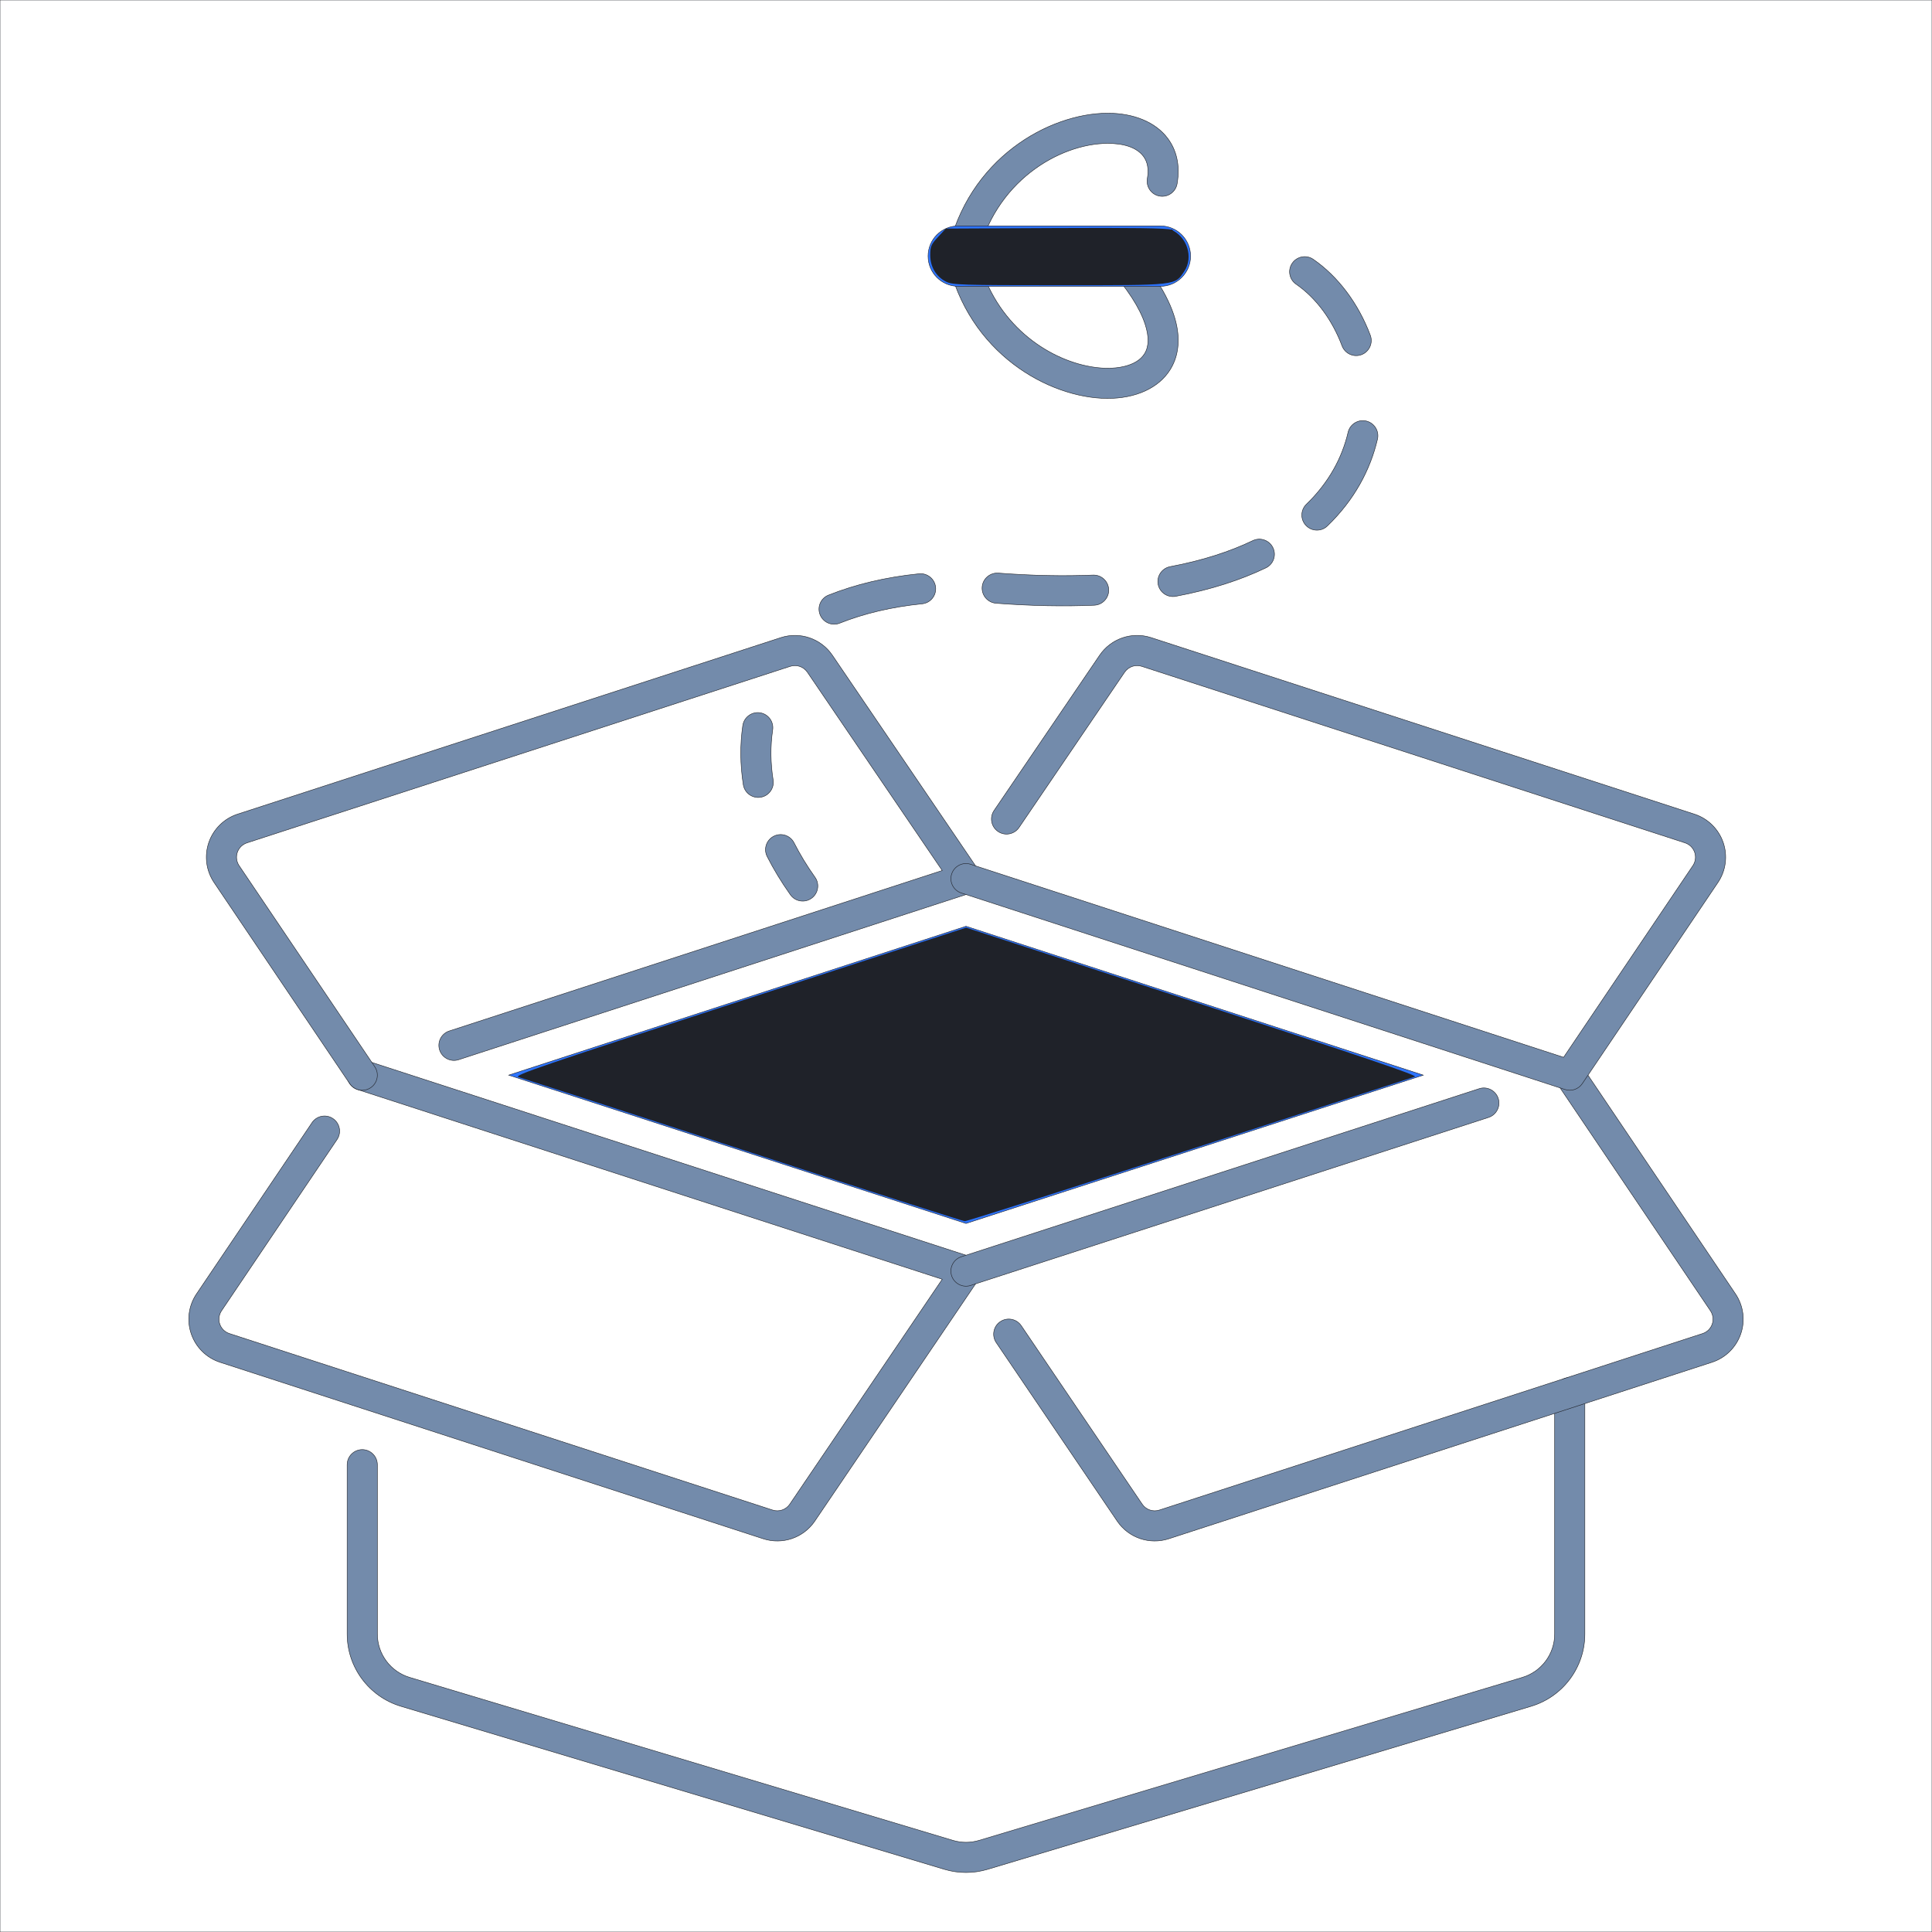 <?xml version="1.0" encoding="UTF-8" standalone="no"?>
<svg
   id="Layer_2"
   data-name="Layer 2"
   viewBox="0 0 4000 4000"
   version="1.1"
   sodipodi:docname="empty_box.svg"
   inkscape:version="1.2.2 (b0a84865, 2022-12-01)"
   xmlns:inkscape="http://www.inkscape.org/namespaces/inkscape"
   xmlns:sodipodi="http://sodipodi.sourceforge.net/DTD/sodipodi-0.dtd"
   xmlns="http://www.w3.org/2000/svg"
   xmlns:svg="http://www.w3.org/2000/svg">
  <rect x="0" y="0" width="4000" height="4000" fill="#333333" stroke="none"/>
  <sodipodi:namedview
     id="namedview45"
     pagecolor="#ffffff"
     bordercolor="#000000"
     borderopacity="0.25"
     inkscape:showpageshadow="2"
     inkscape:pageopacity="0.0"
     inkscape:pagecheckerboard="0"
     inkscape:deskcolor="#d1d1d1"
     showgrid="false"
     inkscape:zoom="0.243"
     inkscape:cx="1923.8683"
     inkscape:cy="2000"
     inkscape:window-width="2240"
     inkscape:window-height="1122"
     inkscape:window-x="0"
     inkscape:window-y="25"
     inkscape:window-maximized="1"
     inkscape:current-layer="Layer_2" />
  <defs
     id="defs4">
    <style
       id="style2">
      .cls-1 {
        fill: #fff;
      }

      .cls-2 {
        fill: #2d74ff;
      }

      .cls-2, .cls-3 {
        fill-rule: evenodd;
      }

      .cls-3 {
        fill: #738bab;
      }
    </style>
  </defs>
  <g
     id="Layer_1-2"
     data-name="Layer 1"
     style="stroke:#1f2229;stroke-opacity:1">
    <rect
       class="cls-1"
       width="4000"
       height="4000"
       id="rect6"
       style="stroke:#1f2229;stroke-opacity:1" />
    <g
       id="Exp-1.-O"
       style="stroke:#1f2229;stroke-opacity:1">
      <path
         class="cls-3"
         d="m1738.44,1290.19c50.19-19.94,107.31-33.69,170.69-40.06,17.19-1.69,29.69-17,28-34.19-1.75-17.12-17.06-29.69-34.19-28-69.69,7-132.44,22.25-187.56,44.19-16.06,6.31-23.88,24.5-17.5,40.56,6.38,16,24.56,23.87,40.56,17.5Z"
         id="path8"
         style="stroke:#1f2229;stroke-opacity:1" />
      <path
         class="cls-3"
         d="m2062.25,1248.94c73.88,5.56,141.5,6.75,203.25,4.12,17.25-.69,30.69-15.25,29.94-32.5-.69-17.25-15.31-30.62-32.5-29.94-59.56,2.5-124.75,1.31-196-4.06-17.19-1.25-32.19,11.62-33.5,28.81-1.31,17.25,11.63,32.25,28.81,33.56Z"
         id="path10"
         style="stroke:#1f2229;stroke-opacity:1" />
      <path
         class="cls-3"
         d="m2434.25,1234.56c72.87-13.69,134.69-33.94,186.62-58.87,15.56-7.5,22.12-26.19,14.63-41.69-7.44-15.56-26.12-22.12-41.69-14.69-47.63,22.87-104.31,41.31-171.12,53.87-16.94,3.19-28.12,19.5-24.94,36.5,3.19,16.94,19.56,28.06,36.5,24.87Z"
         id="path12"
         style="stroke:#1f2229;stroke-opacity:1" />
      <path
         class="cls-3"
         d="m2748.25,1088.88c56-54.06,88.88-116.31,103.69-179.63,3.94-16.81-6.56-33.62-23.31-37.56-16.81-3.94-33.62,6.56-37.56,23.31-12.25,52.56-39.75,104.06-86.19,148.88-12.44,12-12.81,31.81-.81,44.19,12,12.44,31.75,12.81,44.19.81Z"
         id="path14"
         style="stroke:#1f2229;stroke-opacity:1" />
      <path
         class="cls-3"
         d="m2837.06,694.06c-24.81-65.88-66.87-121.81-118.13-157.19-14.19-9.75-33.62-6.19-43.44,8-9.81,14.19-6.25,33.69,8,43.5,41.44,28.56,75,74.31,95.06,127.69,6.06,16.12,24.06,24.31,40.25,18.25,16.12-6.06,24.31-24.12,18.25-40.25Z"
         id="path16"
         style="stroke:#1f2229;stroke-opacity:1" />
      <path
         class="cls-3"
         d="m2022.81,536.75c34.31-161,171.06-239.31,269.69-239.88,32.38-.19,60.44,7.44,75,26.94,8.62,11.56,11.25,27.06,7.94,46.06-2.94,17,8.5,33.19,25.5,36.12,17,2.94,33.19-8.5,36.12-25.5,6.75-39.06-1.75-70.38-19.5-94.06-24.81-33.31-70.31-52.38-125.38-52.06-120.06.69-288.75,93.38-330.5,289.38-3.62,16.88,7.13,33.44,24,37.06s33.5-7.19,37.13-24.06Z"
         id="path18"
         style="stroke:#1f2229;stroke-opacity:1" />
      <path
         class="cls-3"
         d="m1961.94,536.88c42.31,195,210.37,287.25,330.12,288,59.31.31,107.37-21.75,130.87-59.94,14.19-23,20.38-52.31,13.75-88.12-8.13-44.06-37.12-100.5-97.81-167.5-11.56-12.81-31.38-13.81-44.13-2.25-12.81,11.62-13.81,31.38-2.19,44.19,42.25,46.69,67.31,86.5,78.31,119.94,8.31,25.5,8.12,45.94-1.12,61-8.37,13.56-23.38,21.75-41.44,26.25-22.69,5.62-49.87,5.19-78.56-.88-91.69-19.38-196.81-96.06-226.69-233.94-3.69-16.88-20.31-27.56-37.19-23.94-16.88,3.69-27.56,20.31-23.94,37.19Z"
         id="path20"
         style="stroke:#1f2229;stroke-opacity:1" />
      <path
         class="cls-2"
         d="m1984,592.75h418.44c34.5,0,62.5-28,62.5-62.5s-28-62.5-62.5-62.5h-418.44c-34.5,0-62.5,28-62.5,62.5s28,62.5,62.5,62.5Z"
         id="path22"
         style="stroke:#1f2229;stroke-opacity:1" />
      <path
         class="cls-3"
         d="m718.75,3032.5v350.56c0,69,45.25,129.81,111.38,149.62,251.12,75.38,957.5,287.31,1125,337.5,29.25,8.81,60.5,8.81,89.75,0,167.5-50.19,873.88-262.12,1125-337.5,66.13-19.81,111.38-80.62,111.38-149.62v-499.81c0-17.25-14-31.25-31.25-31.25s-31.25,14-31.25,31.25v499.81c0,41.37-27.19,77.87-66.81,89.81-251.13,75.31-957.56,287.25-1125,337.5-17.56,5.25-36.31,5.25-53.87,0l-1125-337.5c-39.62-11.94-66.81-48.44-66.81-89.81v-350.56c0-17.25-14-31.25-31.25-31.25s-31.25,14-31.25,31.25Z"
         id="path24"
         style="stroke:#1f2229;stroke-opacity:1" />
      <path
         class="cls-3"
         d="m646,2324.37s-158.25,234.63-239.12,354.5c-16.44,24.37-20.5,55.12-10.88,82.94,9.56,27.81,31.62,49.56,59.62,58.62l1124.69,365.44c39.75,12.88,83.19-2,106.62-36.56,83.81-123.75,338.94-500.12,338.94-500.12,5.5-8.13,6.87-18.38,3.69-27.69-3.19-9.31-10.56-16.56-19.94-19.56l-1250-405.63c-16.38-5.31-34,3.69-39.38,20.13-5.31,16.37,3.69,34,20.12,39.37l1210.44,392.75-315.62,465.69c-7.81,11.5-22.31,16.5-35.56,12.19l-1124.69-365.44c-9.31-3.06-16.69-10.25-19.88-19.56-3.19-9.25-1.81-19.5,3.62-27.62l239.12-354.5c9.69-14.31,5.88-33.75-8.44-43.38-14.25-9.69-33.69-5.88-43.38,8.44Z"
         id="path26"
         style="stroke:#1f2229;stroke-opacity:1" />
      <path
         class="cls-3"
         d="m3062.56,2254l-1072.19,347.94c-16.44,5.31-25.44,22.94-20.13,39.38,5.38,16.37,23,25.37,39.37,20.06l1072.19-347.88c16.44-5.31,25.44-23,20.13-39.37-5.38-16.44-23-25.44-39.38-20.13Z"
         id="path28"
         style="stroke:#1f2229;stroke-opacity:1" />
      <path
         class="cls-3"
         d="m2062.62,2779.75s181.31,267.5,250.44,369.56c23.44,34.56,66.87,49.44,106.63,36.56,184.31-59.88,887.25-288.31,1124.69-365.44,28-9.06,50.06-30.81,59.63-58.62,9.62-27.81,5.56-58.56-10.88-82.94-98-145.31-317.19-470.31-317.19-470.31-9.69-14.25-29.12-18.06-43.44-8.44-14.25,9.69-18.06,29.12-8.44,43.44,0,0,219.25,324.94,317.25,470.25,5.44,8.12,6.81,18.37,3.63,27.62-3.19,9.31-10.56,16.5-19.88,19.56l-1124.69,365.44c-13.25,4.31-27.75-.69-35.56-12.19l-250.44-369.56c-9.69-14.31-29.13-18-43.44-8.31-14.25,9.62-18,29.12-8.31,43.38Z"
         id="path30"
         style="stroke:#1f2229;stroke-opacity:1" />
      <path
         class="cls-3"
         d="m949.5,2194l1060.19-345.12c9.31-3.06,16.69-10.31,19.88-19.63,3.19-9.31,1.81-19.56-3.75-27.69,0,0-224.5-330.19-302.56-445-23.44-34.44-66.81-49.31-106.5-36.44l-1124.75,365.44c-28,9.12-50.06,30.81-59.69,58.69-9.56,27.81-5.5,58.5,10.94,82.94,90.25,133.81,280.81,416.37,280.81,416.37,9.69,14.25,29.12,18.06,43.44,8.38,14.25-9.62,18.06-29.06,8.44-43.37,0,0-190.62-282.5-280.88-416.31-5.5-8.19-6.81-18.38-3.62-27.69,3.19-9.25,10.56-16.5,19.88-19.56l1124.75-365.44c13.25-4.31,27.69.69,35.5,12.12l279.19,410.62-1020.56,332.25c-16.44,5.31-25.38,23-20.06,39.38,5.38,16.37,23,25.37,39.38,20.06Z"
         id="path32"
         style="stroke:#1f2229;stroke-opacity:1" />
      <path
         class="cls-3"
         d="m1990.31,1848.88l1250,406.87c13.25,4.31,27.81-.62,35.62-12.19,0,0,190.56-282.56,280.81-416.37,16.44-24.44,20.5-55.12,10.94-82.94-9.62-27.88-31.69-49.56-59.69-58.69l-1124.75-365.44c-39.69-12.88-83.06,2-106.5,36.44l-218.63,321.5c-9.69,14.31-6,33.75,8.25,43.44,14.31,9.69,33.75,6,43.44-8.25l218.63-321.56c7.81-11.44,22.25-16.44,35.5-12.12l1124.75,365.44c9.31,3.06,16.69,10.31,19.88,19.56,3.19,9.31,1.87,19.5-3.63,27.69l-267.69,396.81-1227.56-399.63c-16.44-5.37-34.06,3.62-39.37,20.06-5.38,16.38,3.63,34,20,39.38Z"
         id="path34"
         style="stroke:#1f2229;stroke-opacity:1" />
      <path
         class="cls-2"
         d="m2946.69,2225.94l-946.69,307.12-946.69-307.12,946.69-308.19,946.69,308.19Z"
         id="path36"
         style="stroke:#1f2229;stroke-opacity:1" />
      <path
         class="cls-3"
         d="m1687.37,1816.25c-16.81-23.69-31.25-47.5-43.37-71.31-7.81-15.38-26.63-21.5-42-13.63-15.38,7.81-21.5,26.63-13.69,42,13.44,26.44,29.44,52.88,48.13,79.19,10,14.06,29.5,17.31,43.56,7.37,14.06-10,17.38-29.56,7.38-43.62Z"
         id="path38"
         style="stroke:#1f2229;stroke-opacity:1" />
      <path
         class="cls-3"
         d="m1600.69,1614.94c-5.62-35.63-5.88-70.44-.94-103.81,2.5-17.06-9.31-32.94-26.38-35.44-17.06-2.5-32.94,9.31-35.5,26.38-5.75,39.37-5.56,80.5,1.06,122.56,2.69,17.06,18.69,28.69,35.75,26,17-2.69,28.69-18.69,26-35.69Z"
         id="path40"
         style="stroke:#1f2229;stroke-opacity:1" />
    </g>
  </g>
  <path
     style="fill:#1f2229;stroke:#1f2229;stroke-width:0;stroke-opacity:1"
     d="m 1958.93,583.327 c -20.842,-10.471 -33.004,-30.846 -33.004,-55.288 0,-17.735 1.921,-22.187 16.163,-37.457 l 16.163,-17.33 227.591,-1.132 c 158.3,-0.787 230.911,0.243 238.497,3.385 33.291,13.79 47.172,57.17 27.59,86.224 -19.951,29.601 -12.7,28.794 -258.515,28.794 -201.402,0 -221.385,-0.613 -234.486,-7.195 z"
     id="path1815" />
  <path
     style="fill:#1f2229;stroke:#1f2229;stroke-width:0;stroke-opacity:1"
     d="m 1537.909,2380.78 c -248.492,-80.943 -457.542,-148.815 -464.558,-150.827 -11.154,-3.199 46.228,-22.85 457.071,-156.533 l 469.826,-152.875 469.364,152.779 c 352.298,114.674 466.967,153.538 459.752,155.824 -5.287,1.675 -215.425,69.784 -466.975,151.352 -251.55,81.569 -460.809,148.114 -465.021,147.878 -4.212,-0.236 -210.969,-66.655 -459.46,-147.598 z"
     id="path1817" />
  <path
     style="fill:#1f2229;stroke:#1f2229;stroke-width:0;stroke-opacity:1"
     d="m 1944.444,2509.8 c -504.97,-162.893 -860.816,-278.869 -863.603,-281.464 -3.635,-3.384 217.562,-77.495 663.318,-222.24 l 256.505,-83.292 237.322,77.141 c 426.195,138.534 684.576,225.234 681.081,228.539 -1.886,1.784 -150.652,50.742 -330.59,108.797 -179.938,58.055 -352.161,113.701 -382.716,123.657 -108.312,35.294 -201.751,63.753 -208.852,63.61 -3.959,-0.079 -27.568,-6.716 -52.465,-14.747 z"
     id="path1819" />
  <path
     style="fill:#1f2229;stroke:#1f2229;stroke-width:0;stroke-opacity:1"
     d="M 1950.617,2512.273 C 1931.379,2505.8 1728.601,2440.018 1500,2366.09 c -228.601,-73.927 -417.227,-135.908 -419.17,-137.734 -3.586,-3.372 233.812,-82.924 675.679,-226.422 l 244.164,-79.293 231.145,75.195 c 430.041,139.899 690.719,227.365 687.261,230.601 -2.967,2.777 -220.98,73.924 -655.705,213.987 -192.275,61.948 -258.904,82.281 -268.522,81.944 -5.09,-0.179 -24.996,-5.621 -44.235,-12.094 z"
     id="path1821" />
  <path
     style="fill:#1f2229;stroke:#1f2229;stroke-width:0;stroke-opacity:1"
     d="m 2045.067,586.734 c -67.156,-1.98 -82.269,-3.569 -91.478,-9.613 -17.459,-11.459 -25.404,-31.193 -24.004,-59.62 0.251,-5.086 7.152,-16.66 15.338,-25.72 l 14.882,-16.473 h 231.888 231.888 l 14.257,12.518 c 32.677,28.691 22.581,83.951 -17.169,93.965 -19.197,4.836 -268.128,8.112 -375.603,4.943 z"
     id="path1823" />
  <path
     style="fill:#1f2229;stroke:#1f2229;stroke-width:0;stroke-opacity:1"
     d="m 2045.067,586.734 c -67.156,-1.98 -82.269,-3.569 -91.478,-9.613 -17.459,-11.459 -25.404,-31.193 -24.004,-59.62 0.251,-5.086 7.152,-16.66 15.338,-25.72 l 14.882,-16.473 h 231.888 231.888 l 14.042,12.329 c 33.551,29.458 23.366,84.04 -17.602,94.329 -18.695,4.696 -269.329,7.883 -374.954,4.768 z"
     id="path1825" />
  <path
     style="fill:#1f2229;stroke:#1f2229;stroke-width:0;stroke-opacity:1"
     d="m 2045.067,586.734 c -67.156,-1.98 -82.269,-3.569 -91.478,-9.613 -17.459,-11.459 -25.404,-31.193 -24.004,-59.62 0.251,-5.086 7.152,-16.66 15.338,-25.72 l 14.882,-16.473 h 231.888 231.888 l 14.042,12.329 c 33.551,29.458 23.366,84.04 -17.602,94.329 -18.695,4.696 -269.329,7.883 -374.954,4.768 z"
     id="path1827" />
  <path
     style="fill:#1f2229;stroke:#1f2229;stroke-width:0;stroke-opacity:1"
     d="m 2045.067,586.734 c -67.156,-1.98 -82.269,-3.569 -91.478,-9.613 -17.459,-11.459 -25.404,-31.193 -24.004,-59.62 0.251,-5.086 7.152,-16.66 15.338,-25.72 l 14.882,-16.473 h 232.092 232.092 l 14.666,13.44 c 32.706,29.973 22.109,82.985 -18.634,93.218 -18.695,4.696 -269.329,7.883 -374.954,4.768 z"
     id="path1829" />
  <path
     style="fill:#1f2229;stroke:#1f2229;stroke-width:0;stroke-opacity:1"
     d="m 2024.484,586.775 c -47.319,-1.907 -62.191,-3.932 -70.902,-9.654 -17.453,-11.463 -25.396,-31.199 -23.996,-59.62 0.251,-5.086 7.152,-16.66 15.338,-25.72 l 14.882,-16.473 h 233.282 233.282 l 13.473,13.901 c 31.075,32.061 20.311,82.491 -19.821,92.865 -17.74,4.586 -311.703,8.08 -395.537,4.701 z"
     id="path1831" />
  <path
     style="fill:#1f2229;stroke:#1f2229;stroke-width:0;stroke-opacity:1"
     d="m 2022.425,586.898 c -63.674,-2.793 -74.417,-6.477 -86.388,-29.626 -7.17,-13.865 -8.976,-40.512 -3.388,-50.003 1.961,-3.33 8.538,-11.884 14.616,-19.008 l 11.051,-12.953 h 234.026 234.026 l 13.473,13.901 c 31.076,32.063 20.3,82.539 -19.821,92.839 -18.122,4.653 -318.536,8.317 -397.596,4.85 z"
     id="path1833" />
  <path
     style="fill:#1f2229;stroke:#1f2229;stroke-width:0;stroke-opacity:1"
     d="m 1808.642,2466.627 c -97.325,-31.63 -300.103,-97.446 -450.617,-146.258 -150.514,-48.812 -275.246,-90.225 -277.181,-92.028 -3.572,-3.329 250.718,-88.571 681.75,-228.534 l 237.903,-77.251 206.542,67.013 c 397.757,129.054 715.483,235.643 712.056,238.877 -3.277,3.093 -216.414,72.78 -614.568,200.94 -241.103,77.607 -298.957,95.354 -309.77,95.026 -5.038,-0.153 -88.789,-26.157 -186.114,-57.787 z"
     id="path1835" />
</svg>
